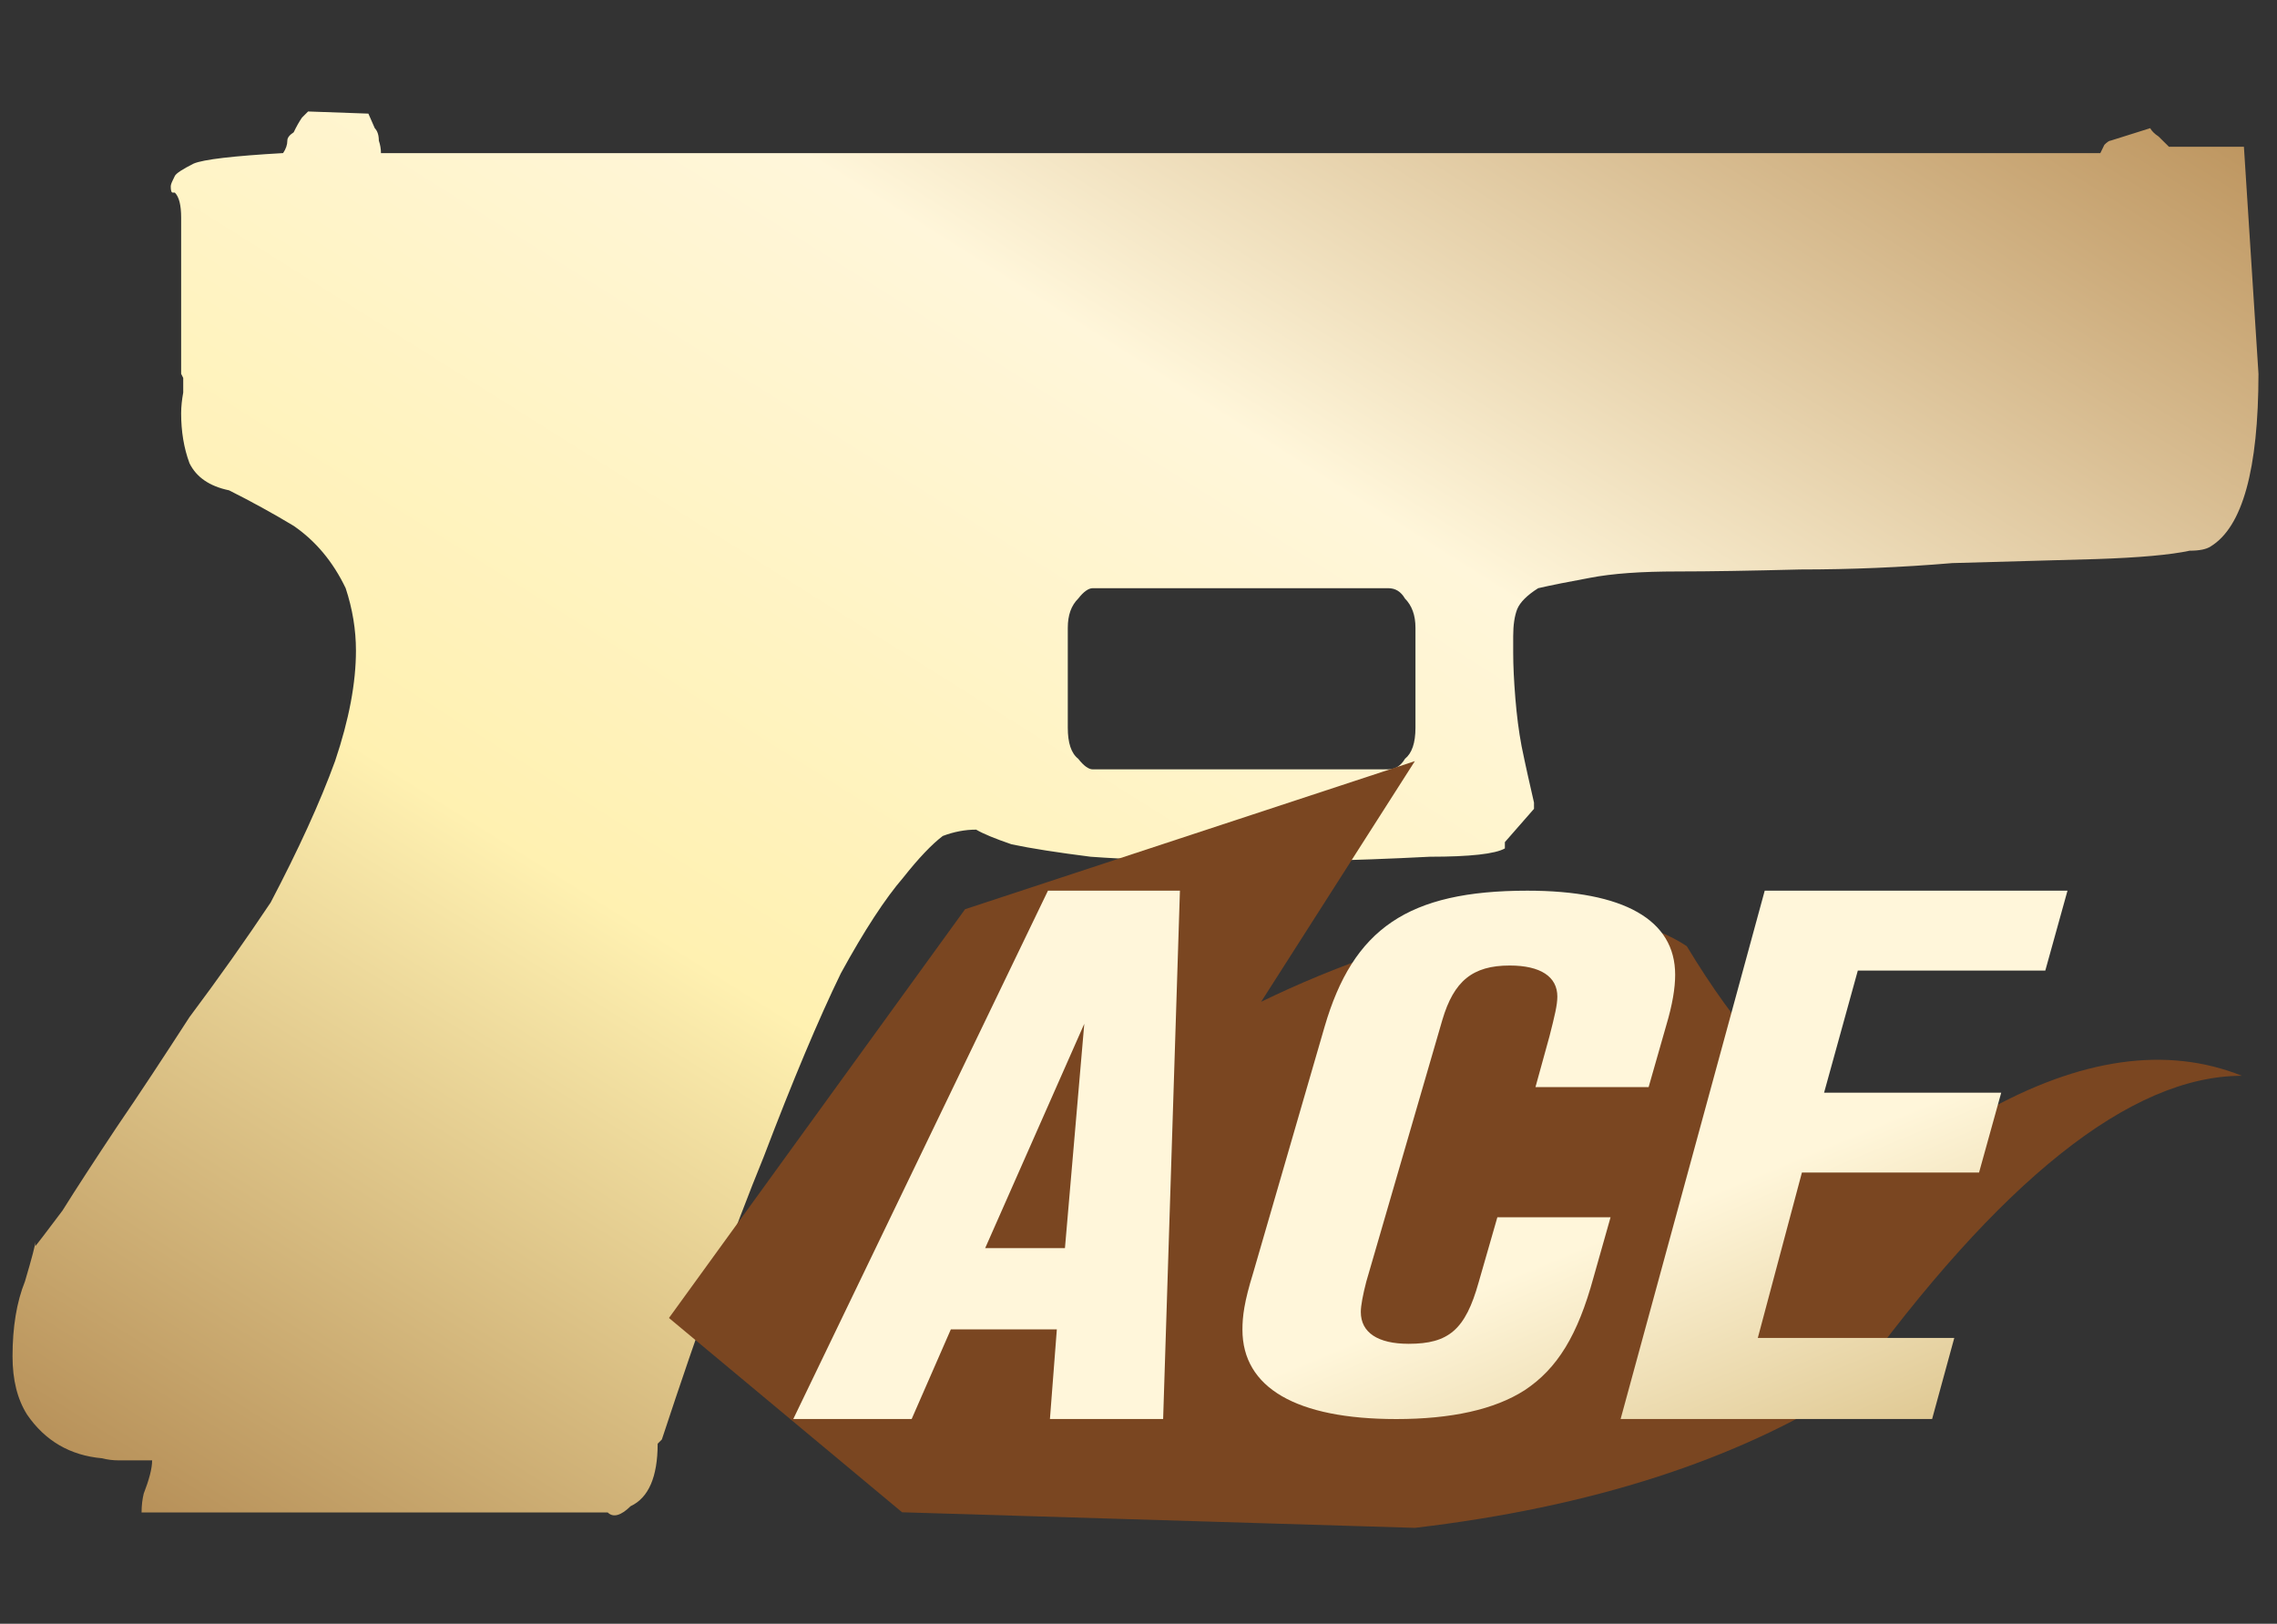 <?xml version="1.0" encoding="utf-8"?>
<!-- Generator: Adobe Illustrator 16.0.0, SVG Export Plug-In . SVG Version: 6.00 Build 0)  -->
<!DOCTYPE svg PUBLIC "-//W3C//DTD SVG 1.1//EN" "http://www.w3.org/Graphics/SVG/1.1/DTD/svg11.dtd">
<svg version="1.1" id="图层_1" xmlns="http://www.w3.org/2000/svg" xmlns:xlink="http://www.w3.org/1999/xlink" x="0px" y="0px"
	 width="44.875px" height="32px" viewBox="0 0 44.875 32" enable-background="new 0 0 44.875 32" xml:space="preserve">
<rect x="0" y="0" width="44.875" height="32" fill="#333333" stroke="none"/>
<rect fill="none" width="44.875" height="32"/>
<g>
	<g>
		
			<linearGradient id="SVGID_1_" gradientUnits="userSpaceOnUse" x1="-447.218" y1="286.486" x2="-448.218" y2="285.486" gradientTransform="matrix(44.263 0 0 -27.668 19833.174 7924.433)">
			<stop  offset="0" style="stop-color:#BB925B"/>
			<stop  offset="0.343" style="stop-color:#FFF6DA"/>
			<stop  offset="0.657" style="stop-color:#FFF1B1"/>
			<stop  offset="1" style="stop-color:#B38B54"/>
		</linearGradient>
		<path fill="url(#SVGID_1_)" d="M43.566,10.77c-0.084,0.055-0.221,0.083-0.412,0.083c-0.381,0.082-0.997,0.137-1.844,0.165
			c-0.875,0.025-1.82,0.052-2.832,0.079c-1.013,0.085-2.01,0.126-2.996,0.126c-0.981,0.025-1.789,0.039-2.422,0.039
			c-0.709,0-1.283,0.04-1.722,0.125c-0.437,0.08-0.778,0.148-1.024,0.205c-0.217,0.137-0.355,0.275-0.412,0.41
			c-0.053,0.135-0.08,0.315-0.08,0.534v0.33c0,0.246,0.014,0.545,0.043,0.9c0.027,0.327,0.066,0.643,0.123,0.942
			c0.078,0.383,0.162,0.753,0.244,1.109v0.123l-0.574,0.656v0.124c-0.191,0.109-0.686,0.164-1.479,0.164
			c-1.584,0.082-2.923,0.105-4.019,0.082c-1.039,0-1.929-0.028-2.667-0.082c-0.655-0.083-1.176-0.164-1.558-0.245
			c-0.329-0.113-0.56-0.208-0.697-0.289c-0.219,0-0.44,0.042-0.658,0.125c-0.216,0.164-0.477,0.438-0.779,0.82
			c-0.354,0.41-0.766,1.039-1.23,1.887c-0.439,0.903-0.945,2.107-1.517,3.609c-0.602,1.475-1.272,3.336-2.01,5.577l-0.083,0.084
			c0,0.655-0.179,1.065-0.533,1.231c-0.191,0.188-0.344,0.23-0.452,0.123H2.79c0-0.137,0.016-0.263,0.042-0.369
			c0.106-0.275,0.166-0.494,0.166-0.657H2.339c-0.11,0-0.22-0.013-0.327-0.041c-0.631-0.056-1.122-0.343-1.477-0.859
			c-0.193-0.305-0.288-0.687-0.288-1.149c0-0.573,0.08-1.067,0.245-1.478c0.138-0.466,0.205-0.726,0.205-0.778v0.082
			c0.028-0.029,0.205-0.261,0.534-0.699c0.274-0.438,0.629-0.983,1.067-1.642c0.466-0.681,0.943-1.409,1.437-2.172
			c0.574-0.767,1.106-1.519,1.599-2.258c0.545-1.039,0.972-1.968,1.27-2.788c0.277-0.822,0.411-1.544,0.411-2.176
			c0-0.409-0.067-0.819-0.202-1.229c-0.249-0.521-0.591-0.931-1.026-1.23c-0.411-0.248-0.837-0.481-1.273-0.7
			C4.13,9.583,3.871,9.405,3.735,9.13C3.623,8.83,3.57,8.5,3.57,8.146c0-0.134,0.016-0.274,0.041-0.41c0-0.081,0-0.178,0-0.288
			L3.57,7.367V5.191c0-0.356,0-0.654,0-0.903c0-0.246-0.041-0.408-0.124-0.492H3.405c-0.027,0-0.04-0.041-0.04-0.12
			c0-0.03,0.013-0.07,0.04-0.124l0.041-0.085c0.028-0.053,0.152-0.133,0.37-0.243c0.193-0.082,0.781-0.151,1.763-0.207
			C5.635,2.935,5.663,2.853,5.663,2.77c0-0.055,0.041-0.108,0.125-0.163c0.053-0.11,0.105-0.205,0.163-0.289l0.121-0.121L7.26,2.239
			l0.126,0.287c0.052,0.054,0.08,0.136,0.08,0.245c0.028,0.083,0.042,0.166,0.042,0.247h33.885l0.08-0.164
			c0.055-0.055,0.096-0.083,0.125-0.083l0.778-0.245c0.028,0.054,0.083,0.11,0.165,0.164l0.204,0.202h1.478l0.287,4.475
			C44.508,9.25,44.195,10.387,43.566,10.77z M27.361,11.592h-5.827c-0.079,0-0.177,0.066-0.284,0.204
			c-0.139,0.138-0.206,0.328-0.206,0.577v1.968c0,0.301,0.067,0.504,0.206,0.613c0.106,0.137,0.205,0.208,0.284,0.208h5.827
			c0.139,0,0.248-0.071,0.328-0.208c0.137-0.109,0.207-0.313,0.207-0.613v-1.968c0-0.249-0.07-0.438-0.207-0.577
			C27.609,11.658,27.5,11.592,27.361,11.592z"/>
	</g>
</g>
<g>
	<g>
		<path fill="#7A4621" d="M13.184,25.974l4.594,3.829l10.106,0.307c3.471-0.408,6.329-1.328,8.575-2.757
			c2.959-4.102,5.535-6.152,7.725-6.152c-1.486-0.593-3.188-0.351-5.105,0.729c-1.916,1.079-3.861-0.015-5.836-3.283
			c-1.837-1.225-5.438-0.336-8.388,1.095L27.884,15l-8.864,2.918L13.184,25.974z"/>
	</g>
</g>
<linearGradient id="SVGID_2_" gradientUnits="userSpaceOnUse" x1="-441.175" y1="269.459" x2="-440.175" y2="268.457" gradientTransform="matrix(25.112 0 0 -10.412 11095.272 2823.608)">
	<stop  offset="0.607" style="stop-color:#FFF6DA"/>
	<stop  offset="1" style="stop-color:#D6BB7E"/>
</linearGradient>
<path fill="url(#SVGID_2_)" d="M23.254,17.553h-2.601l-5.019,10.412h2.333l0.772-1.766h2.089l-0.136,1.766h2.231L23.254,17.553z
	 M21.369,20.176l-0.381,4.421h-1.572L21.369,20.176z M33.014,19.209c0-1.082-1.012-1.656-2.913-1.656
	c-2.356,0-3.435,0.752-3.997,2.685l-1.408,4.853c-0.176,0.568-0.21,0.852-0.21,1.114c0,1.144,1.062,1.761,3.032,1.761
	c1.084,0,1.936-0.187,2.531-0.569c0.643-0.426,1.045-1.081,1.357-2.225l0.335-1.183H29.51l-0.369,1.283
	c-0.261,0.933-0.59,1.211-1.379,1.211c-0.607,0-0.943-0.221-0.943-0.627c0-0.125,0.04-0.336,0.108-0.599l1.499-5.158
	c0.227-0.766,0.596-1.071,1.328-1.071c0.607,0,0.938,0.22,0.938,0.611c0,0.168-0.052,0.379-0.154,0.78l-0.277,1.005h2.23
	l0.347-1.215C32.962,19.793,33.014,19.472,33.014,19.209z M40.746,17.553h-5.967l-2.84,10.412h6.139l0.437-1.598h-3.872l0.869-3.259
	h3.491l0.437-1.574h-3.491l0.665-2.407h3.695L40.746,17.553z"/>
</svg>
